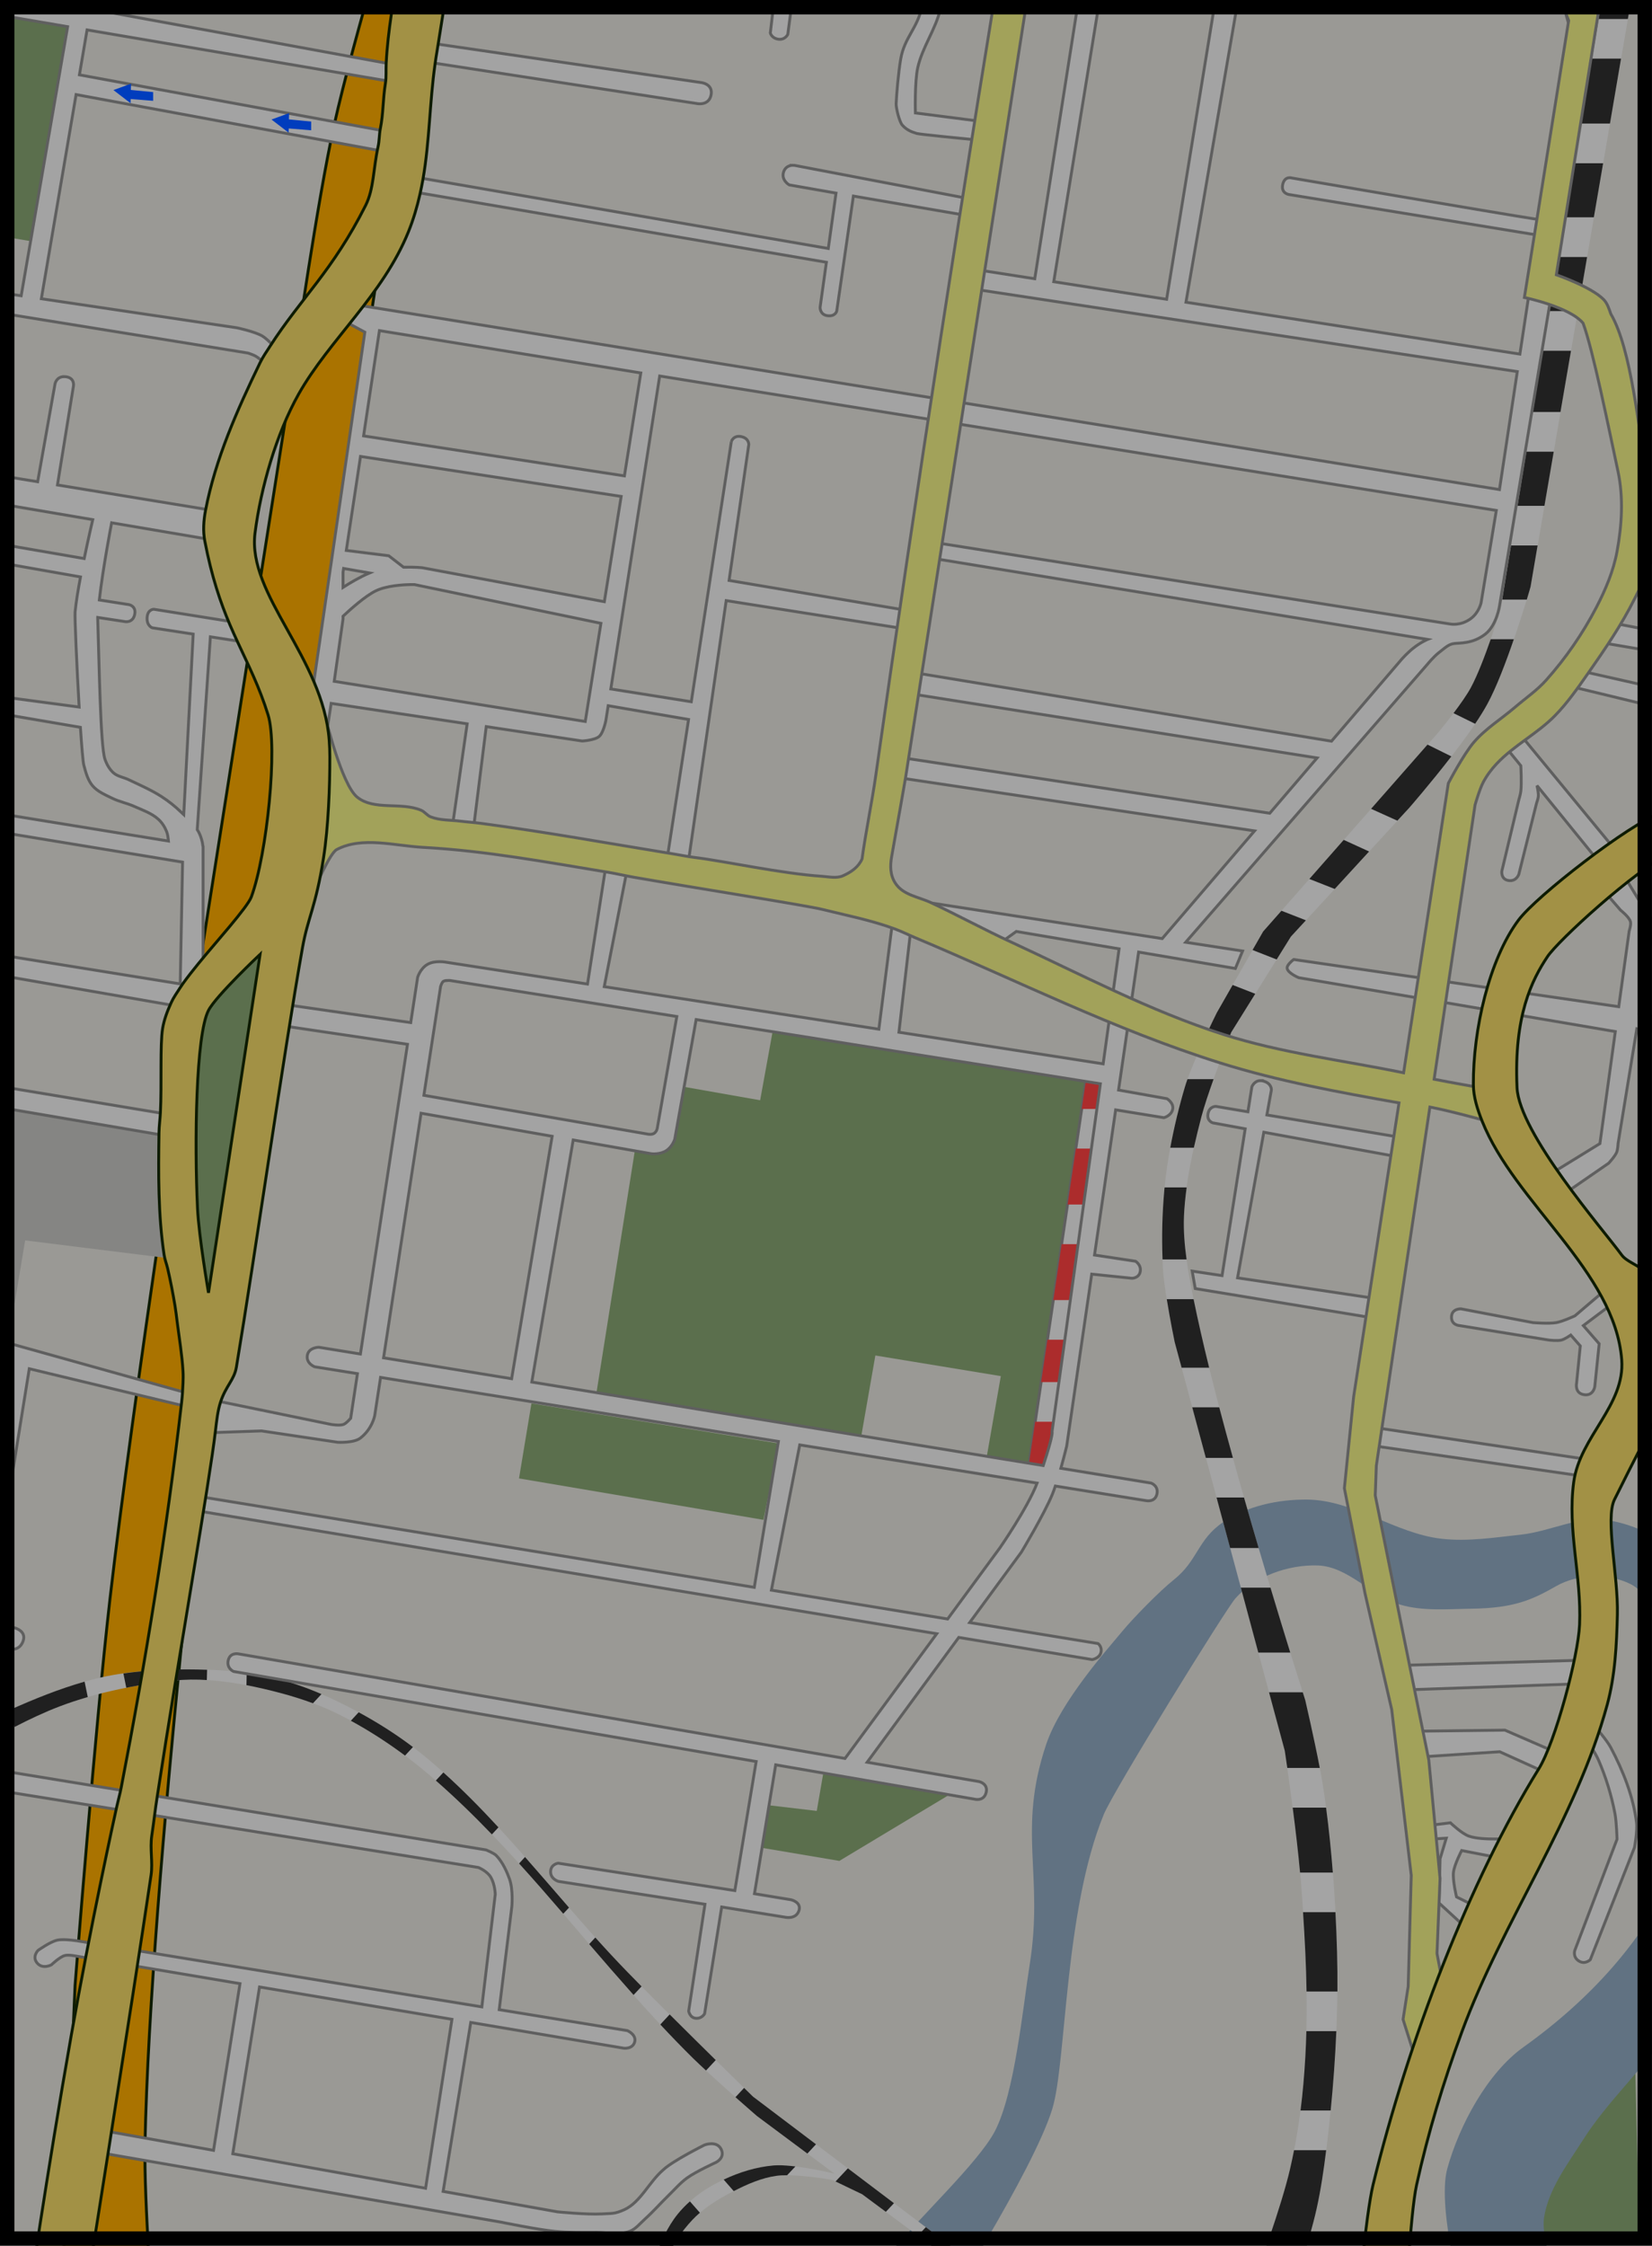<?xml version="1.0" encoding="UTF-8" standalone="no"?>
<svg
   xmlns:dc="http://purl.org/dc/elements/1.1/"
   xmlns:cc="http://creativecommons.org/ns#"
   xmlns:rdf="http://www.w3.org/1999/02/22-rdf-syntax-ns#"
   xmlns:svg="http://www.w3.org/2000/svg"
   xmlns="http://www.w3.org/2000/svg"
   xmlns:sodipodi="http://sodipodi.sourceforge.net/DTD/sodipodi-0.dtd"
   width="573.562"
   height="779.281"
   version="1.1">
  <defs>
    <style type="text/css" id="basics"><![CDATA[
      path { stroke-width:1px }
      .park,.city,.water,.railroad,.unreachable { stroke:none }
    ]]></style>
    <style type="text/css" id="scheme"><![CDATA[
      .background {
        fill: #9a9995;
      }
      .motorway {
        fill: #aa7300;
        stroke: #0d1b00;
      }
      .park {
        fill: #5b6f4d;
      }
      .water {
        fill: #617282;
      }
      .railroad {
        fill: #a4a4a4;
      }
      .railroadB {
        fill: #202020;
      }
      .city {
        fill: #858583;
      }
      .unreachable {
        fill: #ac2c2c;
      }
      .destination {
        fill: #a3a3a3;
        stroke: #5f5f5f;
      }
      .connecting {
        fill: #a2a25a;
        stroke: #5f5f5f;
      }
      .major {
        fill: #a29145;
        stroke: #0d1b00;
      }
      .arrows {
        fill: #003dbd;
        stroke: #003dbd;
      }
    ]]></style>
  </defs>
  <sodipodi:namedview
     id="base"
     pagecolor="#ffffff"
     bordercolor="#666666"
     borderopacity="1.0"
     showgrid="false" />
  <g transform="translate(-97.469,-150.438)">
    <path
       class="background"
       d="m 99.965,152.944 568.557,0 0,774.272 -568.557,0 z"
       clip-path="none" />
    <path
       class="motorway"
       d="m 126.387,955.794 24.286,-0.714 c 0,0 -3.251,-40.458 -2.857,-60.714 1.781,-91.511 23.571,-273.571 23.571,-273.571 l 58.571,-385 33.571,-130 -25.714,0 c 0,0 -17.71,58.193 -24.286,87.857 -5.904,26.636 -13.571,80.714 -13.571,80.714 l -35.714,227.143 c 0,0 -20.722,135.5 -28.571,203.571 -5.149,44.649 -12.143,134.286 -12.143,134.286 l -5,116.429 z"
       sodipodi:nodetypes="ccsccccsccsccc" />
    <path
       class="park"
       d="m 95.324,153.82 -3.75,23.594 -25.531,-3.75 -6.625,35 -11.062,1.406 -1.438,13.75 61.625,10.375 12.656,-75.375 -25.875,-5 z m 96.781,318.406 -31.438,28.562 0,77.156 7.156,30.719 7.844,-1.438 16.438,-135 z m 173.562,36.438 -4.281,23.562 -27.312,-4.812 c 0,0 -2.042,15.672 -4.281,18.562 -1.444,1.863 -3.299,3.622 -5.562,4.281 -2.108,0.614 -6.406,-0.188 -6.406,-0.188 l -13.594,85.719 92.156,13.562 5,-28.562 43.562,7.156 -5,28.562 20.719,3.562 3.562,-16.406 16.438,-117.156 -115,-17.844 z m -83.688,128.75 -4.312,26.031 84.875,14.375 5.281,-26.5 -85.844,-13.906 z m 101.719,126.062 -2.656,15.344 -18.062,-2.125 -2.844,14.625 28.75,4.844 39.812,-23.938 -45,-8.75 z m 281.375,97.688 -38.375,48.5 -0.531,16.656 40.406,1 -1.5,-66.156 z" />
    <path
       class="water"
       d="m 606.387,953.651 c 0,0 -10.299,-36.698 -6.429,-50.714 4.113,-14.895 13.855,-33.16 26.429,-42.143 23.207,-16.579 41.8,-37.045 52.857,-61.429 4.638,-10.228 3.296,-19.07 0.714,-30 -5.191,-21.979 -4.106,-22.397 -5.714,-32.143 -1.32,-8.001 1.292,-16.646 -1.429,-24.286 -1.774,-4.98 -4.546,-10.516 -9.286,-12.857 -7.688,-3.797 -18.263,-3.528 -25.714,0.714 -8.238,4.69 -14.5,7.646 -29.286,7.857 -8.181,0.117 -17.171,0.948 -25,-1.429 -10.089,-3.063 -18.033,-13.24 -28.571,-13.571 -10.252,-0.323 -21.769,3.751 -28.571,11.429 -3.317,3.744 -42.349,66.774 -45.714,75 -13.759,33.628 -12.908,85.977 -17.857,102.143 -6.614,21.606 -40,73.571 -40,73.571 l -30,-1.429 c 0,0 1.614,-7.656 12.547,-20.849 11.205,-13.521 31.801,-32.716 37.453,-43.437 6.974,-13.231 9.788,-43.087 12.143,-57.857 4.999,-31.36 -4.371,-46.317 5.714,-76.429 5.034,-15.03 21.497,-33.302 26.429,-39.286 3.798,-4.608 13.172,-14.155 17.857,-17.857 8.407,-6.643 8.268,-13.997 17.143,-20 8.372,-5.663 19.179,-7.97 29.286,-7.857 16.123,0.179 30.414,11.696 46.429,13.571 9.235,1.081 18.614,-0.425 27.857,-1.429 10.079,-1.095 19.992,-6.618 30,-5 9.568,1.546 19.372,6.243 25.714,13.571 7.441,8.598 9.763,20.894 11.429,32.143 0.733,4.952 -1.331,10.033 -0.714,15 1.718,13.828 11.374,26.087 12.143,40 0.788,14.268 -2.934,28.728 -7.857,42.143 -4.629,12.614 -12.486,23.86 -20,35 -8.816,13.071 -20.835,23.832 -29.286,37.143 -5.422,8.54 -12.067,17.14 -13.571,27.143 -0.861,5.729 2.857,17.143 2.857,17.143 l 7.143,16.429 z"
       sodipodi:nodetypes="cssssssssssssssccsssssssssssssssssssccc" />
    <path
       class="railroad"
       d="m 660.324,105.445 -41.781,256.062 c 0,0 -5.726,18.878 -10.375,27.5 -3.074,5.701 -11.438,15.719 -11.438,15.719 l -60.688,68.938 -16.094,28.188 c 0,0 -8.386,16.779 -11.062,25.719 -3.329,11.119 -6.14,24.157 -7.156,35.719 -0.823,9.369 -0.981,17.387 -0.531,26.781 0.417,8.72 4.125,26.094 4.125,26.094 l 38.219,141.781 c 0,0 4.548,30.855 5.688,46.406 1.462,19.952 2.567,40.026 1.438,60 -0.739,13.078 -2.354,26.185 -5.344,38.938 -4.099,17.483 -17.156,51.062 -17.156,51.062 l 15.375,0 c 0,0 8.244,-24.775 11.062,-37.5 2.083,-9.402 3.243,-18.988 4.281,-28.562 1.531,-14.116 2.559,-28.304 2.844,-42.5 0.265,-13.216 -0.175,-26.436 -1.062,-39.625 -0.82,-12.186 -2.041,-24.372 -3.938,-36.438 -1.548,-9.849 -6.062,-29.281 -6.062,-29.281 0,0 -30.917,-95.949 -40,-145.375 -1.362,-7.41 -2.421,-14.972 -2.125,-22.5 0.46,-11.715 3.086,-23.286 6.062,-34.625 2.629,-10.015 10.344,-29.281 10.344,-29.281 l 20.719,-33.219 41.062,-44.656 c 0,0 19.955,-22.85 27.156,-36.062 6.922,-12.699 15,-40.719 15,-40.719 l 42.5,-247.844 z m -497.875,624.281 c -10.648,0.028 -21.448,0.648 -31.781,3.219 -20.203,5.027 -38.685,15.414 -57.844,23.562 -43.507,18.503 -85.728,40.022 -129.656,57.5 -11.611,4.62 -23.171,9.673 -35.344,12.5 -8.99,2.088 -18.273,2.997 -27.5,3.219 -10.501,0.252 -20.987,-1.103 -31.438,-2.156 -33.218,-3.347 -66.045,-10.06 -99.281,-13.219 -12.35,-1.174 -24.751,-2.249 -37.156,-2.125 -9.194,0.092 -18.383,0.936 -27.5,2.125 -9.117,1.189 -27.125,5 -27.125,5 l 0.344,5.375 c 0,0 30.124,-5.793 45.375,-7.156 10.907,-0.975 21.897,-1.013 32.844,-0.719 7.999,0.215 15.981,0.96 23.938,1.812 35.25,3.778 69.977,12.182 105.344,14.625 8.199,0.566 16.47,0.734 24.656,0 7.349,-0.659 14.648,-2.053 21.781,-3.938 9.03,-2.385 17.678,-6.04 26.437,-9.281 18.45,-6.827 36.536,-14.616 55,-21.406 11.941,-4.391 24.317,-7.61 36.062,-12.5 17.496,-7.283 34.063,-16.624 51.062,-25 12.516,-6.167 24.464,-13.622 37.5,-18.594 7.964,-3.037 16.28,-5.202 24.656,-6.781 7.874,-1.484 15.898,-2.738 23.906,-2.5 9.529,0.283 19.005,2.208 28.219,4.656 7.25,1.927 14.422,4.413 21.094,7.844 10.976,5.644 21.307,12.697 30.688,20.719 33.995,29.072 59.566,66.833 91.438,98.219 7.089,6.981 22.156,20 22.156,20 l 26.875,19.969 c 0,0 -14.067,-3.456 -21.156,-2.844 -7.096,0.613 -14.1,3.068 -20.375,6.438 -4.849,2.603 -9.371,6.105 -12.844,10.375 -3.627,4.46 -6.021,9.902 -7.875,15.344 -2.108,6.186 -3.562,19.281 -3.562,19.281 l 5.719,0 c 0,0 -0.632,-11.438 1.062,-16.781 1.859,-5.862 5.455,-11.229 9.656,-15.719 3.788,-4.048 8.653,-7.05 13.562,-9.625 4.938,-2.59 10.196,-4.951 15.719,-5.719 6.383,-0.887 19.281,1.406 19.281,1.406 l 10.438,5 56.719,42.156 6.062,0 -100.719,-76.063 c 0,0 -29.307,-28.55 -43.562,-43.219 -23.539,-24.221 -43.441,-52.189 -69.281,-73.938 -8.287,-6.975 -17.526,-12.886 -27.156,-17.844 -8.512,-4.382 -17.465,-8.168 -26.781,-10.375 -9.663,-2.289 -19.726,-2.87 -29.656,-2.844 z"
       sodipodi:nodetypes="ccscccsssccsssccssssscssscccscccssssssssssccsssssssssssssssssccssssccsssscccccsssss" />
    <path
       class="railroadB"
       d="M 562.844 -45 L 560.344 -29.688 L 571.406 -29.688 L 573.906 -44.281 L 562.844 -45 z M 558.094 -15.938 L 554.438 6.594 L 565.188 6.594 L 569.031 -15.938 L 558.094 -15.938 z M 552.188 20.344 L 548.5 42.875 L 558.969 42.875 L 562.812 20.344 L 552.188 20.344 z M 546.25 56.656 L 543.188 75.406 L 553.375 75.406 L 556.594 56.656 L 546.25 56.656 z M 540.938 89.188 L 537.875 107.938 L 547.812 107.938 L 551.031 89.188 L 540.938 89.188 z M 535.625 121.719 L 532.188 142.969 L 541.781 142.969 L 545.438 121.719 L 535.625 121.719 z M 529.938 156.75 L 526.875 175.531 L 536.219 175.531 L 539.438 156.75 L 529.938 156.75 z M 524.625 189.281 L 521.562 208.062 L 530.094 208.062 C 530.927 205.339 531.406 203.562 531.406 203.562 L 533.844 189.281 L 524.625 189.281 z M 517.562 221.812 C 515.56 227.566 512.984 234.303 510.688 238.562 C 509.319 241.1 506.916 244.485 504.656 247.469 L 512.156 251.156 C 513.802 248.715 515.268 246.369 516.406 244.281 C 519.522 238.565 522.852 229.784 525.594 221.812 L 517.562 221.812 z M 495.625 258.375 L 476.031 280.656 L 485.156 284.781 L 489.25 280.344 C 489.25 280.344 496.552 271.985 503.906 262.469 L 495.625 258.375 z M 466.531 291.438 L 454.594 305 L 463.406 308.469 L 475.344 295.469 L 466.531 291.438 z M 444.906 316.031 L 438.562 323.219 L 434.875 329.656 L 443.25 332.938 L 448.188 325 L 453.406 319.344 L 444.906 316.031 z M 427.969 341.781 L 422.469 351.406 C 422.469 351.406 420.418 355.513 418.031 360.719 L 426.5 360.719 C 426.995 359.456 427.469 358.219 427.469 358.219 L 435.812 344.844 L 427.969 341.781 z M 412.281 374.469 C 411.949 375.405 411.653 376.302 411.406 377.125 C 409.43 383.724 407.656 391.008 406.312 398.25 L 414.5 398.25 C 415.309 394.648 416.191 391.059 417.125 387.5 C 418.069 383.905 419.682 379.129 421.344 374.469 L 412.281 374.469 z M 404.344 412.031 C 404.318 412.3 404.273 412.577 404.25 412.844 C 403.504 421.337 403.321 428.727 403.625 437.031 L 411.969 437.031 C 411.287 432.088 410.867 427.092 411.062 422.125 C 411.195 418.743 411.55 415.387 412 412.031 L 404.344 412.031 z M 405.094 450.812 C 406.306 458.358 407.844 465.719 407.844 465.719 L 410.25 474.594 L 419.812 474.594 C 417.727 466.145 415.884 458.088 414.406 450.812 L 405.094 450.812 z M 413.938 488.344 L 418.656 505.875 L 428.062 505.875 C 426.443 500.012 424.83 494.136 423.312 488.344 L 413.938 488.344 z M 422.375 519.625 L 427.094 537.156 L 437 537.156 C 435.333 531.498 433.616 525.623 431.906 519.625 L 422.375 519.625 z M 430.812 550.906 L 436.875 573.438 L 447.969 573.438 C 446.031 567.205 443.684 559.511 441.094 550.906 L 430.812 550.906 z M 64.969 579.281 C 57.59 579.301 50.162 579.648 42.844 580.688 L 43.844 585.656 C 44.347 585.557 44.84 585.439 45.344 585.344 C 53.217 583.86 61.241 582.606 69.25 582.844 C 70.099 582.869 70.964 582.918 71.812 582.969 L 71.906 579.406 C 69.593 579.333 67.274 579.275 64.969 579.281 z M 85.656 580.5 L 85.562 584.75 C 89.571 585.517 93.54 586.456 97.469 587.5 C 101.234 588.501 104.992 589.675 108.656 591.031 L 111.625 587.844 C 106.117 585.478 100.434 583.501 94.625 582.125 C 91.667 581.424 88.674 580.912 85.656 580.5 z M 29.375 583.531 C 20.475 586.059 11.865 589.554 3.375 593.344 L 5.062 599.25 C 10.168 596.629 15.33 594.168 20.688 592.125 C 23.895 590.902 27.167 589.834 30.469 588.875 L 29.375 583.531 z M 440.594 587.219 L 446.062 607.5 C 446.062 607.5 446.436 609.916 446.938 613.469 L 458.219 613.469 C 456.275 603.293 453.188 590 453.188 590 C 453.188 590 452.702 588.44 452.312 587.219 L 440.594 587.219 z M 124.531 594.156 L 121.812 597.094 C 128.349 600.662 134.646 604.724 140.625 609.188 L 143.375 606.219 C 137.43 601.722 131.085 597.706 124.531 594.156 z M -9.281 599.156 C -14.386 601.525 -19.5 603.87 -24.656 606.062 C -68.163 624.566 -110.384 646.084 -154.312 663.562 C -165.924 668.182 -177.484 673.235 -189.656 676.062 C -198.646 678.151 -207.93 679.06 -217.156 679.281 C -227.657 679.534 -238.143 678.178 -248.594 677.125 C -281.811 673.778 -314.639 667.065 -347.875 663.906 C -360.225 662.733 -372.626 661.657 -385.031 661.781 C -394.225 661.873 -403.414 662.717 -412.531 663.906 C -421.648 665.095 -439.656 668.906 -439.656 668.906 L -439.312 674.281 C -439.312 674.281 -409.189 668.488 -393.938 667.125 C -383.03 666.15 -372.04 666.112 -361.094 666.406 C -353.095 666.621 -345.113 667.366 -337.156 668.219 C -301.907 671.996 -267.18 680.4 -231.812 682.844 C -223.613 683.41 -215.342 683.578 -207.156 682.844 C -199.808 682.185 -192.508 680.79 -185.375 678.906 C -176.345 676.521 -167.697 672.866 -158.938 669.625 C -140.487 662.798 -122.401 655.009 -103.938 648.219 C -91.997 643.827 -79.62 640.608 -67.875 635.719 C -50.379 628.435 -33.812 619.095 -16.812 610.719 C -13.629 609.15 -10.481 607.486 -7.344 605.812 L -9.281 599.156 z M 153.938 615.031 L 151.312 617.844 C 158.092 623.769 164.541 630.049 170.781 636.531 L 173.062 634.094 C 166.943 627.471 160.625 621.058 153.938 615.031 z M 448.812 627.25 C 449.798 634.804 450.753 643.045 451.375 649.781 L 462.75 649.781 C 462.158 642.258 461.402 634.73 460.406 627.25 L 448.812 627.25 z M 182.281 644.375 L 180.219 646.625 C 185.417 652.35 190.506 658.188 195.562 664.062 L 197.562 661.938 C 192.47 656.079 187.406 650.196 182.281 644.375 z M 452.406 663.531 C 453.002 672.702 453.487 681.877 453.625 691.062 L 464.344 691.062 C 464.424 681.884 464.143 672.698 463.656 663.531 L 452.406 663.531 z M 206.688 672.312 L 204.562 674.594 C 209.647 680.53 214.781 686.415 219.969 692.25 L 222.75 689.281 C 221.012 687.524 219.311 685.791 217.844 684.281 C 214.04 680.368 210.341 676.38 206.688 672.312 z M 232.5 699 L 229.25 702.5 C 232.988 706.504 236.787 710.441 240.688 714.281 C 241.94 715.514 243.502 716.964 245.125 718.469 L 248.5 714.844 C 243.232 709.673 238.755 705.225 232.5 699 z M 453.562 704.812 C 453.487 707.844 453.359 710.879 453.188 713.906 C 452.84 720.057 452.318 726.22 451.531 732.344 L 462 732.344 C 462.904 723.188 463.578 714.004 463.969 704.812 L 453.562 704.812 z M 258.344 724.5 L 255.344 727.719 C 259.498 731.393 262.844 734.281 262.844 734.281 L 280.312 747.281 L 283.312 744.062 L 261.406 727.5 C 261.406 727.5 258.817 724.961 258.344 724.5 z M 449.281 746.125 C 448.84 748.376 448.367 750.612 447.844 752.844 C 446.339 759.262 443.643 767.857 440.812 776.156 L 454.625 776.156 C 455.617 772.608 456.509 769.188 457.125 766.406 C 458.607 759.714 459.601 752.933 460.438 746.125 L 449.281 746.125 z M 269.969 751.344 C 269.476 751.352 269.006 751.368 268.562 751.406 C 262.594 751.922 256.71 753.742 251.25 756.312 L 254.75 760.312 C 259.446 757.895 264.411 755.725 269.625 755 C 270.686 754.853 271.949 754.809 273.281 754.812 L 276.156 751.75 C 273.969 751.485 271.806 751.313 269.969 751.344 z M 294.375 752.406 L 290.094 756.969 L 299.344 761.406 L 307.562 767.5 L 310.375 764.5 L 294.375 752.406 z M 239.531 763.875 C 238.023 765.22 236.609 766.663 235.344 768.219 C 231.717 772.679 229.323 778.121 227.469 783.562 C 227.34 783.94 227.217 784.356 227.094 784.781 L 231.219 784.594 C 233.182 779.311 236.5 774.451 240.344 770.344 C 241.18 769.45 242.07 768.611 243 767.812 L 239.531 763.875 z M 321.438 772.812 L 318.688 775.781 L 332.531 786.062 L 335.188 783.219 L 321.438 772.812 z M 435.938 789.906 C 432.998 797.968 430.688 803.906 430.688 803.906 L 446.062 803.906 C 446.062 803.906 448.146 797.704 450.562 789.906 L 435.938 789.906 z M 346.219 791.562 L 343.656 794.344 L 356.062 803.562 L 362.125 803.562 L 346.219 791.562 z M 229.531 798.438 L 224.469 798.656 C 224.148 801 223.906 802.844 223.906 802.844 L 229.625 802.844 C 229.625 802.844 229.544 800.979 229.531 798.438 z "
       transform="translate(97.469,150.438)" />
    <path
       class="city"
       d="m 100.394,615.701 5.808,-34.85 48.74,6.061 -2.273,-42.679 -105.561,-18.688 -5.051,76.014 z"
       sodipodi:nodetypes="ccccccc" />
    <path
       class="destination"
       d="m 474.772,523.547 -20.203,135.866 7.576,1.515 4.546,-17.678 15.657,-121.723 z" />
    <path
       class="unreachable"
       d="M 384.875 371.094 L 377.312 373.125 L 375.562 384.812 L 383.125 384.812 L 384.875 371.094 z M 373.531 398.562 L 370.656 417.969 L 378.844 417.969 L 381.344 398.562 L 373.531 398.562 z M 368.594 431.719 L 365.719 451.125 L 374.594 451.125 L 377.094 431.719 L 368.594 431.719 z M 363.656 464.875 L 361.469 479.594 L 370.906 479.594 L 372.812 464.875 L 363.656 464.875 z M 359.406 493.344 L 357.094 508.969 L 364.688 510.5 L 369.094 493.344 L 359.406 493.344 z "
       transform="translate(97.469,150.438)" />
    <path
       class="destination"
       d="m 526.73,105.789 -24.219,148.5 -39.188,-6.094 23.062,-141.688 -7.5,-0.344 -22.156,141 -22.5,-3.5 -0.688,6.781 190.719,28.938 -6.188,40.938 -394.438,-63.719 -6.062,5.562 6.562,3.531 -17.688,121.219 3.625,23.062 2.375,-15.469 47.219,7.094 -5.438,37.75 7.5,-0.344 4.562,-36.438 33.312,5 c 0,0 4.37,-0.243 5.906,-1.594 1.502,-1.321 2.312,-5.531 2.312,-5.531 l 0.812,-5.125 27.906,4.781 -7.312,47.469 7.156,2.5 13.219,-91.219 62.125,9.812 2.5,-6.094 -63.625,-10.719 6.844,-47.125 c 0,0 0.105,-2.225 -2.625,-2.781 -2.73,-0.556 -3.449,1.716 -3.438,1.719 l -13.906,90.281 -27.938,-4.438 16.969,-108.594 290.469,46.656 -5.281,32.031 c 0,0 -0.718,3.37 -3.531,5.469 -3.587,2.676 -7.188,1.906 -7.188,1.906 l -183.906,-29.062 0,5.562 176.031,28.844 c 0,0 -2.316,0.935 -5.031,3.094 -1.895,1.507 -3.781,3.594 -3.781,3.594 l -24.531,28.625 -143.188,-23.5 -2.781,7.062 140.969,22.25 -16.438,19.188 -127.312,-19.219 -2.031,6.812 124.062,18.531 -32.062,37.375 -85.656,-13.188 28.562,15.344 6.438,-4.625 35.688,6.031 -5.531,39.906 -70.906,-10.969 4.125,-35.688 -6.25,-3.406 -4.844,38.031 -95.344,-14.75 8.219,-42.031 -7.5,-0.875 -6.531,42 -49,-7.562 c 0,0 -3.902,-0.788 -6.531,0.719 -2.629,1.507 -3.529,4.684 -3.469,4.656 l -2.375,15.562 -41.688,-6 -3.031,7.062 43.594,6.469 -16.344,107.469 -14.438,-2.344 c 0,0 -3.559,0.02 -4,2.844 -0.441,2.824 2.562,3.938 2.562,3.938 l 14.844,2.375 -2.344,15.469 c 0,0 -1.468,1.773 -2.5,2.156 -1.338,0.497 -4.281,0 -4.281,0 l -40,-8.219 -1.406,11.062 17.25,-0.594 26.438,3.938 c 0,0 5.562,0.319 7.844,-1.438 4.175,-3.215 5,-7.844 5,-7.844 l 2.031,-13.219 138.125,22.219 -8.375,50.625 -195.812,-32.031 0,5.062 259.156,43.062 -31.844,43.281 -210.531,-36.281 c 0,0 -2.89,-0.654 -3.594,2.156 -0.703,2.81 1.812,3.938 1.812,3.938 l 181.469,31.25 -7.406,44.781 -61.344,-9.5 c 0,0 -2.591,0.341 -2.625,2.938 -0.034,2.597 2.719,3.375 2.719,3.375 l 50.875,7.938 -5.656,37.062 c 0,0 0.385,2.336 2.5,2.5 2.115,0.164 3.031,-1.594 3.031,-1.594 l 5.938,-37.031 22.062,3.562 c 0,0 3.644,0.842 4.719,-2.188 1.075,-3.03 -2.688,-3.875 -2.688,-3.875 l -12.719,-2.094 7.375,-44.719 68.875,11.875 c 0,0 3.268,1.001 4.156,-2.156 0.888,-3.157 -2.375,-3.906 -2.375,-3.906 l -38.906,-6.719 31.812,-43.312 46.312,7.688 c 0,0 2.507,-0.399 3.031,-2.438 0.524,-2.039 -1,-3.125 -1,-3.125 l -44.562,-7.281 17.969,-24.469 c 0,0 7.838,-13.006 10.719,-20 0.344,-0.836 0.704,-1.847 1.062,-2.906 l 31.438,5.062 c 0,0 3.113,0.723 3.812,-2.219 0.699,-2.942 -2.031,-3.875 -2.031,-3.875 l -31.312,-5.125 c 1.162,-4.105 2.031,-7.719 2.031,-7.719 l 8.688,-59.656 13.969,1.438 c 0,0 2.441,0.005 2.875,-2.312 0.434,-2.317 -1.625,-3.594 -1.625,-3.594 l -14.25,-2.156 7.344,-50.375 16.75,2.719 c 0,0 2.526,-0.64 3.031,-2.875 0.505,-2.235 -1.969,-3.719 -1.969,-3.719 l -16.812,-3 6.969,-47.875 33.594,5.688 2.5,-6.062 -19.75,-3.031 83.906,-96.438 c 0,0 2.156,-2.649 4.062,-4.125 2.348,-1.818 3.327,-2.841 5.219,-3.094 1.899,-0.253 6.407,0.15 10.812,-3.25 3.993,-3.082 4.969,-9.875 4.969,-9.875 l 42.406,-254.562 -46.969,0 32.844,5.562 -6.562,38.906 2.531,9.094 -10.156,67.094 c -16.253,-2.523 -86.156,-14.5 -86.156,-14.5 0,0 -2.534,-0.862 -3.219,2.219 -0.685,3.081 2.125,3.5 2.125,3.5 l 86.469,14.094 -6.25,41.281 -115.938,-18 25.719,-149.156 z m -96.688,0.25 -7.5,0.375 c 0,0 -2.489,13.348 -3.406,22.562 -0.626,6.289 -0.314,17.655 -1.594,23.844 -1.541,7.45 -6.018,10.54 -7.344,18.031 -0.754,4.257 -1.483,12.5 -1.594,15.562 -0.056,1.547 1.131,6.369 2.188,7.5 1.453,1.557 2.927,2.237 4.969,2.844 2.038,0.426 14.549,1.593 19.688,2.125 l 1.031,-6.531 -21.188,-2.719 c 0,0 -0.302,-10.71 0.812,-15.719 1.58,-7.1 6.231,-13.29 7.875,-20.375 2.458,-10.594 1.225,-21.746 2.844,-32.5 0.761,-5.057 3.219,-15 3.219,-15 z m -61.062,21.375 -4.062,34.469 c 0,0 0.429,1.823 2.781,2.156 2.353,0.334 3.281,-1.656 3.281,-1.656 l 4.562,-34.219 z m -288.031,17.312 -3.531,7.562 43.531,7.406 -16.125,93.375 -11.844,-1.75 -1.25,6.781 91.813,14.844 c 0,0 1.829,0.588 2.656,1.062 1.179,0.676 3.219,2.5 3.219,2.5 l 3.938,-5 c 0,0 -2.925,-3.36 -4.812,-4.469 -2.644,-1.554 -8.75,-2.844 -8.75,-2.844 l -67.969,-10.094 12.062,-70.844 111.375,20.562 -3.812,-7.844 -106.406,-19.562 2.656,-15.594 106.031,18 2.781,-5.562 z m 166.156,20.688 -2.75,6.312 95.188,14.656 c 0,0 4.072,0.838 4.812,-3.031 0.74,-3.869 -3.531,-4.281 -3.531,-4.281 z m 125.719,42.375 c -0.857,-0.002 -2.651,0.26 -3.312,2.375 -0.882,2.82 1.969,4.438 1.969,4.438 l 16.25,2.844 -2.688,19.219 -143.469,-24.781 0.5,5.312 142.312,24.25 -2.188,15.656 c 0,0 -0.075,2.513 2.5,2.875 2.847,0.4 3.281,-1.625 3.281,-1.625 l 5.781,-39.875 37.781,6.469 0.562,-5.906 -58.812,-11.219 c 0,0 -0.183,-0.031 -0.469,-0.031 z m -143.625,57.375 90.75,14.688 -5.688,35.719 -90.562,-13.875 z m -109.469,15.969 c -2.701,-0.002 -3.156,2.5 -3.156,2.5 l -6.031,33.969 -19.469,-3.188 c -15.111,-3.73 -25.41,6.342 -39.688,7.812 -2.389,0.198 -7.156,-0.719 -7.156,-0.719 l -63.906,-10.344 c 0,0 -12.306,0.272 -18.219,1.781 -13.535,3.454 -38.562,16.406 -38.562,16.406 l 7.5,8.938 c 14.011,-7.088 26.816,-15.502 38.906,-16.781 4.99,-0.308 15,0 15,0 l 60,9.656 c 0,0 8.627,0.25 12.875,-0.375 9.51,-1.399 18.243,-7.043 27.844,-7.5 2.309,-0.11 6.844,1.156 6.844,1.156 l 37.156,6.312 c 0,0 -1.448,6.156 -2.969,13.5 l -33.531,-5.781 -0.188,6.438 32.438,5.719 c -0.829,4.409 -1.551,8.771 -1.875,12.125 -0.166,1.72 0.567,18.659 1.406,33.031 l -30.719,-4.094 -0.531,5.719 31.688,5.406 c 0.44,6.683 0.879,12.015 1.188,13.156 0.673,2.492 1.362,5.156 3.031,7.125 1.732,2.043 4.381,3.122 6.781,4.312 2.448,1.214 5.195,1.724 7.688,2.844 2.886,1.297 6.027,2.347 8.375,4.469 1.275,1.152 2.239,2.684 2.875,4.281 0.371,0.931 0.536,2.327 0.625,3.281 l -65.281,-10.594 -0.719,6.25 70.906,11.656 -0.812,42.25 -70.813,-11.406 -0.156,6.969 72.844,12.656 -0.5,-5.5 6.562,-6.281 0,-44.094 -0.094,-0.312 c -0.097,-1.267 -0.64,-3.045 -1.156,-4.156 -0.227,-0.49 -0.492,-0.953 -0.781,-1.406 l 4.562,-66.906 12.125,1.875 -3.75,-6.969 -28.031,-4.469 c 0,0 -2.127,-0.01 -2.312,2.875 -0.185,2.885 1.781,3.562 1.781,3.562 l 14.219,2.188 -3.281,62.625 c -0.31,-0.293 -0.634,-0.582 -0.938,-0.875 -2.077,-2.002 -4.357,-3.813 -6.781,-5.375 -3.603,-2.321 -7.572,-4.023 -11.438,-5.875 -1.707,-0.818 -3.759,-1.071 -5.188,-2.312 -1.438,-1.249 -2.423,-3.039 -3.031,-4.844 -1.546,-4.628 -1.975,-32.735 -2.5,-49.094 5.1e-4,-0.01 -5.1e-4,-0.021 0,-0.031 l 9.656,1.469 c 0,0 2.574,0.41 3.188,-2.5 0.614,-2.91 -1.938,-3.406 -1.938,-3.406 l -10.344,-1.625 c 1.306,-11.477 4.281,-26.781 4.281,-26.781 l 35.875,6.094 -0.719,-10.375 -53.969,-8.844 5.562,-34.375 c 0,0 0.522,-2.804 -2.688,-3.188 -0.201,-0.024 -0.382,-0.031 -0.562,-0.031 z m 102.906,27.688 90.5,13.875 -5.844,36.531 -63.188,-11.781 c 0,0 -2.645,-0.29 -6.531,-0.188 l -5.125,-3.969 -14.75,-1.844 z m -5.875,38.875 9,1.562 c -3.354,1.405 -6.925,3.547 -9.188,5 l 0,-5.25 z m 23.219,5.594 c 0.879,-0.015 1.406,0 1.406,0 l 64.719,13.438 -5.438,34.062 -87.156,-13.938 3.062,-21.656 0,-0.938 c 2.731,-2.552 7.738,-6.998 11.281,-8.75 3.741,-1.85 9.489,-2.172 12.125,-2.219 z m 416.5,13.156 -2.531,7.062 21.594,3.656 -1.625,9.625 c 0,0 -0.731,1.427 -1.406,1.75 -0.836,0.401 -2.781,0 -2.781,0 l -22.344,-5.031 -3.406,5.406 27.656,6.688 c 0,0 2.471,0.013 5.062,-2.125 2.136,-1.763 3.406,-4.188 3.406,-4.188 l 1.875,-10.844 18.438,4.031 c 0,0 3.268,0.907 4.188,-2.656 0.92,-3.563 -2.656,-4.656 -2.656,-4.656 z m -31.531,38.469 -4.094,5.531 4.625,5.688 c 0,0 0.347,5.979 0,8.938 -0.111,0.946 -0.656,2.781 -0.656,2.781 l -5.938,24.906 c 0,0 -0.376,2.81 2.344,3.219 2.72,0.409 3.562,-2.156 3.562,-2.156 l 6.156,-24.688 c 0,0 0.576,-1.6 0.625,-2.438 0.072,-1.227 -0.469,-3.656 -0.469,-3.656 l 23.125,28.469 3.219,-7.156 z m 35.312,47.656 -8.062,4.531 7.938,9.188 c 0,0 2.913,2.272 3.406,3.938 0.312,1.054 -0.438,3.281 -0.438,3.281 l -3.625,26.25 -112.844,-16.375 c 0,0 -2.434,1.776 -2.281,3.031 0.21,1.72 4.031,3.281 4.031,3.281 l 109.906,18.688 -5.344,38.875 -17.688,10.875 5.312,6.562 15.406,-10.625 c 0,0 2.175,-2.339 2.781,-3.781 0.406,-0.967 0.5,-3.094 0.5,-3.094 l 6.5,-39.781 37.688,7.281 0.5,-7.594 -37.344,-4.844 4.469,-27.469 c 0,0 0.79,-2.365 0.562,-3.531 -0.396,-2.028 -3.219,-5.281 -3.219,-5.281 z m -407.5,38.094 c 0.494,-0.026 0.906,0 0.906,0 l 78.781,12.5 -6.781,38.781 c 0,0 -0.152,1.04 -1,1.688 -0.848,0.648 -2.281,0.344 -2.281,0.344 l -77.75,-13.469 5.812,-37.812 c 0,0 0.422,-1.369 0.938,-1.719 0.305,-0.207 0.881,-0.286 1.375,-0.312 z m 86.406,13.562 140.344,22.281 -16.781,120.688 c 0,0 0.67,0.468 -3.062,11.781 l -177.562,-28.969 14.375,-84 27.156,4.781 c 0,0 3.017,0.361 5.188,-1.094 2.17,-1.455 2.906,-3.938 2.906,-3.938 z m -254.438,21.062 0.25,7.312 72.75,12.375 -3.031,-8.062 z m 450.375,0.125 c -2.185,-0.017 -3,2.156 -3,2.156 l -1.375,8.656 -11.125,-1.875 c 0,0 -2.213,-0.071 -2.719,2.5 -0.505,2.571 1.656,3.219 1.656,3.219 l 11.25,2.062 -8.031,50.938 -10.375,-1.562 1.062,6.062 62.875,10.375 0.719,-6.781 -48.906,-7.312 9.125,-50.531 46.562,8.531 0.719,-6.781 -46.219,-7.75 1.562,-8.656 c 0,0 0.204,-2.26 -2.75,-3.094 -0.369,-0.104 -0.719,-0.154 -1.031,-0.156 z m -291.438,11.312 45.5,8 -14.062,84.125 -44.469,-7.25 z m 410.812,60.5 c -0.206,-0.059 -0.383,0.359 -0.531,1.562 l -9.688,8.25 c 0,0 -4.206,1.949 -6.469,2.344 -2.655,0.463 -8.094,0 -8.094,0 l -25,-4.781 c 0,0 -3.193,-0.133 -3.281,2.781 -0.088,2.914 2.781,3.031 2.781,3.031 l 31.062,5.031 c 0,0 2.918,0.349 4.312,0 1.191,-0.298 3.212,-1.723 3.25,-1.75 l 3.312,3.781 -1.281,12.875 c 0,0 -0.784,3.484 2.531,4.031 3.316,0.547 3.781,-2.781 3.781,-2.781 l 1.531,-14.875 -5.5,-6.312 9.781,-7.344 c -1.022,-1.118 -1.883,-5.666 -2.5,-5.844 z m -575.813,13.188 -0.75,7.812 22.844,5.5 -15.25,88.25 c -0.433,-0.105 -0.9,-0.211 -1.281,-0.312 l -4.781,1 2.75,7.594 6.844,-0.75 11.094,3.031 c 0,0 3.845,1.316 5.312,-2.531 1.468,-3.847 -3.281,-4.812 -3.281,-4.812 0,0 -4.166,-0.692 -8.75,-1.562 l 14.219,-88.25 63.719,15.312 -0.5,-4.531 z m 493.781,35.031 0,6.406 73.938,10.719 2.156,-5.719 z m -197.312,6.375 82.406,13.25 c -3.222,8.507 -12.938,22.5 -12.938,22.5 l -18.125,24.656 -61.188,-10 z m 272.688,74.688 -62.875,1.781 -0.344,8.562 60.719,-2.125 z m 3.562,23.219 -2.844,4.625 c 0,0 2.863,4.412 3.906,6.812 2.579,5.939 4.499,12.204 5.719,18.562 0.563,2.935 0.719,8.938 0.719,8.938 l -14.656,38.562 c 0,0 -0.791,2.251 1.375,3.656 2.166,1.405 4,-0.438 4,-0.438 l 15.344,-38.938 c 0,0 1.071,-5.72 0.719,-8.562 -1.129,-9.124 -4.637,-17.968 -8.938,-26.094 -1.389,-2.624 -5.344,-7.125 -5.344,-7.125 z m -31.438,1.062 -30.344,0.375 1.438,8.906 27.125,-1.781 15,6.781 5.719,-6.062 z m -529.156,12.906 0,7.062 172.75,27.688 c 0,0 3.111,1.238 4.375,3.469 1.436,2.533 1.5,5.844 1.5,5.844 l -4.656,39.062 -139.812,-22.812 c 0,0 -5.151,-0.887 -7.594,-0.344 -2.492,0.555 -6.688,3.562 -6.688,3.562 0,0 -2.192,2.236 -0.25,4.438 1.942,2.201 4.906,0.562 4.906,0.562 0,0 2.817,-2.709 4.625,-3.219 1.372,-0.387 4.281,0.25 4.281,0.25 l 56.562,9.5 -9.188,57.844 -38.438,-6.875 -4.281,7.125 142.5,24.656 c 0,0 12.54,2.598 18.906,3.219 4.746,0.462 9.545,0.389 14.312,0.375 3.814,-0.011 7.859,0.946 11.438,-0.375 2.141,-0.791 3.644,-2.758 5.344,-4.281 2.886,-2.585 5.438,-5.521 8.219,-8.219 2.115,-2.053 4.046,-4.34 6.438,-6.062 3.071,-2.212 10,-5.375 10,-5.375 0,0 3.328,-1.591 1.781,-4.625 -1.547,-3.034 -5.719,-1.438 -5.719,-1.438 0,0 -10.935,5.446 -14.281,8.562 -5.101,4.355 -7.882,11.264 -13.594,13.906 -3.416,1.515 -4.113,1.253 -7.844,1.469 -5.112,0.296 -15.344,-0.719 -15.344,-0.719 l -39.719,-7.094 9.594,-58.625 53.156,8.938 c 0,0 3.034,0.37 3.75,-2.156 0.716,-2.526 -2.5,-3.938 -2.5,-3.938 l -44.531,-7.281 4.375,-35.688 c 0,0 0.568,-5.884 -0.812,-9.688 -0.767,-2.112 -2.185,-5.617 -4.562,-8.094 -0.839,-0.874 -3.594,-1.969 -3.594,-1.969 z m 510.25,19.25 -8.594,1.062 1.094,4.656 6.062,-0.375 -2.156,7.156 -0.344,15.344 8.938,8.219 5,-6.438 -7.875,-3.906 c 0,0 -1.407,-5.728 -1.062,-8.594 0.319,-2.655 2.844,-7.5 2.844,-7.5 l 12.875,2.5 5,-6.781 c 0,0 -10.531,0.973 -15.375,-0.719 -2.486,-0.868 -6.406,-4.625 -6.406,-4.625 z m -413.469,56.969 66.812,11.219 -9.156,58.625 -66.938,-11.969 z"
       sodipodi:nodetypes="cccccccccccccccccccccsccccccccccsccccccsccccsccccccccccccccccccccccccscccccccscccscccccscccccccccsccccscccscccsccccsccccscccsccsccccccccccscccccccsssccccccccsccccccccssscsccccssscccsccccccccccsccscccccccccccccscccscccccccsccccccccccccccccccscccccssccccccsccccssssssccccccccccccscccccccccssssccccscccccccccccccccccccccccccccccscccccsccccsccczcccccsccsccccccccccscccsccccccsccccccsccccccccccsccccccccscccccccscccscccccccccccccssccccccccsccsccscccsccccccccccccccsccccccccccccccccccccccccssccsccsscccccccccccscccscscsccccccsssssscscccsccccscccsscccccccccccscccscccccc" />
    <path
       class="connecting"
       d="m 450.012,106.07 c -17.604,105.077 -35.005,218.613 -48.438,313.156 -1.395,9.825 -3.478,19.583 -4.812,29.281 -1.28,2.841 -3.75,4.54 -6.594,5.812 -2.261,1.012 -4.872,0.349 -7.344,0.188 -13.808,-0.901 -33.979,-5.292 -43.938,-6.5 -2.542,-0.308 -5.035,-0.839 -7.562,-1.25 -22.293,-3.624 -44.548,-7.653 -66.938,-10.625 -2.35,-0.312 -4.711,-0.452 -7.062,-0.75 -3.46,-0.438 -7.099,-0.221 -10.344,-1.5 -1.238,-0.488 -2.057,-1.758 -3.281,-2.281 -6.953,-2.97 -16.346,0.2 -22.219,-4.562 -5.417,-4.394 -10.938,-27.406 -10.938,-27.406 l -3.438,58.406 c 0,0 4.88,-11.555 7.281,-12.812 8.877,-4.649 20.057,-1.293 30.062,-0.75 21.457,1.164 42.702,5.11 63.906,8.594 3.046,0.5 6.021,1.22 9.062,1.75 21.733,3.79 59.991,9.796 65.594,11.188 8.553,2.125 16.823,3.705 25.094,6.75 2.406,0.886 4.698,2.039 7.062,3.031 35.159,14.749 69.435,32.021 105.812,43.438 20.28,6.365 41.284,10.206 62.219,13.906 l -15.75,101.938 -3.219,31.781 7.156,36.438 9.281,40.375 6.781,57.5 -1.062,38.562 -1.781,11.438 4.281,13.562 9.656,-25 -2.156,-11.438 1.062,-26.062 -3.906,-41.062 -9.656,-47.5 -8.938,-44.312 0.375,-10.344 18.594,-124.406 c 0.093,0.017 0.188,0.014 0.281,0.031 6.902,1.302 20.469,5.062 20.469,5.062 l -3.531,-11.875 c 0,0 -10.118,-1.789 -15.156,-2.781 -0.198,-0.039 -0.396,-0.085 -0.594,-0.125 l 14.219,-95.188 c 0,0 1.536,-5.409 2.844,-7.875 1.237,-2.332 2.848,-4.483 4.656,-6.406 6.023,-6.403 14.213,-10.482 20.344,-16.781 4.322,-4.441 7.885,-9.579 11.438,-14.656 5.794,-8.282 11.539,-16.68 16.062,-25.719 2.8,-5.595 5.937,-11.301 6.781,-17.5 0.97,-7.115 -1.016,-14.343 -2.125,-21.438 -3.16,-20.21 -5.744,-47.842 -12.875,-60 -0.617,-1.758 -1.194,-3.671 -2.5,-5 -4.324,-4.4 -16.406,-8.562 -16.406,-8.562 l 18.219,-113.58 -12.756,-2.385 -3.883,21.116 2.701,6.63 -15.375,96.094 c 0,0 15.628,3.214 20.375,8.906 3.425,9.243 8.77,35.713 12.125,51.438 1.937,9.078 1.351,18.718 -0.344,27.844 -1.253,6.75 -3.988,13.222 -7.156,19.312 -4.737,9.108 -10.654,17.694 -17.5,25.344 -3.147,3.516 -7.108,6.207 -10.688,9.281 -4.749,4.078 -10.222,7.418 -14.312,12.156 -3.666,4.247 -8.906,14.281 -8.906,14.281 l -15.531,100.469 c -20.883,-4.315 -42.26,-6.812 -62.562,-13.312 -25.528,-8.174 -49.391,-20.808 -73.719,-32.062 -9.362,-4.331 -18.437,-9.288 -27.781,-13.656 -4.506,-2.107 -9.696,-2.61 -12.406,-6.781 -1.835,-2.823 -1.859,-6.063 -1.25,-9.375 1.681,-9.235 4.844,-27.469 4.844,-27.469 l 48.969,-313.469 z"
       sodipodi:nodetypes="cccsssssssssccsssssssscccccccccccccccccscccccssssssscccccccccssssssccsssscccc" />
    <path
       class="major"
       d="m 240.793,106.726 c 0,0 -0.116,2.357 -0.75,6.906 -0.194,1.395 -0.417,3.044 -0.719,5 -0.565,3.659 -1.957,10.398 -2.594,14.938 -0.279,1.994 -0.826,4.054 -1.094,6.156 -1.339,10.502 -3.492,20.888 -4.094,32.719 -0.109,2.145 0.09,4.734 -0.25,6.844 -0.938,5.814 -0.678,10.312 -1.781,15.844 -0.409,2.052 -0.315,4.084 -0.75,6.062 -1.744,7.931 -1.442,14.739 -4.375,20.562 -11.383,22.604 -22.472,32.204 -33.094,48.719 -1.226,1.906 -2.545,3.772 -3.531,5.812 -7.93,16.401 -15.517,33.388 -18.938,51.281 -0.664,3.474 -0.915,7.12 -0.25,10.594 2.385,12.45 5.448,21.347 8.688,29 0.922,2.177 1.875,4.252 2.812,6.281 3.7,8.007 7.419,15.262 10.469,25.062 3.43,11.023 -0.364,48.398 -5.812,63.156 -1.339,3.625 -12.449,15.85 -18.438,23.219 -1.816,2.235 -3.598,4.477 -5.281,6.812 -0.355,0.492 -0.707,1.018 -1.031,1.531 -1.05,1.659 -2.211,3.247 -3.031,5.031 -1.335,2.902 -2.505,5.943 -3.031,9.094 -0.918,5.497 -0.279,19.39 -0.75,29.062 -0.115,2.36 -0.465,4.7 -0.5,7.062 -0.21,14.153 -0.327,28.441 1.781,42.438 0.246,1.635 0.88,3.169 1.25,4.781 0.978,4.264 1.815,8.559 2.531,12.875 0.306,1.844 0.515,3.708 0.75,5.562 0.726,5.718 1.694,11.434 2.031,17.188 0.079,1.345 0.05,2.685 0,4.031 -0.084,2.278 -0.239,4.548 -0.5,6.812 -5.163,44.779 -12.402,89.34 -20.969,133.594 -0.427,2.205 -1.046,4.369 -1.531,6.562 -0.874,3.95 -8.909,40.454 -15.781,79.25 -8.327,47.011 -15.656,97.406 -15.656,97.406 l 19.438,0.375 c 0,0 17.722,-111.307 23.906,-153.25 0.663,-4.499 -0.444,-9.089 0.25,-13.719 0.867,-5.784 1.012,-7.914 1.938,-13.906 7.912,-51.238 18.084,-108.651 20.156,-126.469 0.419,-3.602 0.801,-7.038 1.75,-9.969 1.846,-5.699 4.783,-7.737 5.531,-12.219 6.592,-39.484 16.387,-108.687 22.946,-145.536 1.88,-10.563 4.586,-13.987 7.29,-31.058 1.718,-10.843 2.222,-25.221 2.201,-35.062 -0.004,-2.032 -0.084,-3.981 -0.219,-5.812 -2.127,-28.834 -28.52,-50.367 -25.75,-71.969 1.996,-15.566 7.371,-34.436 15.156,-48.219 10.601,-18.767 29.312,-34.423 38.125,-56.344 1.731,-4.304 2.994,-8.611 3.969,-12.938 0.393,-1.745 0.759,-3.503 1.062,-5.25 2.309,-13.29 2.296,-26.636 4.188,-39.938 0.104,-0.73 0.197,-1.458 0.312,-2.188 0.183,-1.155 0.392,-2.386 0.594,-3.656 3.51,-22.076 9.562,-60 9.562,-60 z m 484.375,311 c 0,0 -32.742,7.658 -51,14.625 -11.432,4.362 -43.208,28.943 -49.5,37.375 -10.217,13.692 -15.771,38.102 -15.656,57.094 0.026,4.328 1.43,8.604 3.031,12.625 11.359,28.518 46.11,52.206 48.469,82.812 1.221,15.836 -14.526,26.698 -16.656,42.438 -2.269,16.767 2.756,32.596 2.031,49.5 -0.469,10.953 -8.38,40.683 -14.156,50 -24.066,38.82 -45.257,94.02 -57.562,144.438 -2.487,10.188 -5.688,45.625 -5.688,45.625 l 16.906,-0.375 c 0,0 1.619,-34.827 3.906,-45.25 3.95,-18.004 9.321,-35.734 15.688,-53.031 14.318,-38.902 39.63,-73.622 50.5,-113.625 2.755,-10.137 3.273,-20.811 3.531,-31.312 0.328,-13.323 -4.303,-33.231 -1,-39.906 12.698,-25.664 25.75,-49.5 25.75,-49.5 0,0 -8.082,-24.809 -16.156,-30.312 -1.995,-1.763 -5.521,-2.884 -7.094,-5.031 -6.543,-8.936 -35.628,-42.273 -36.344,-58.094 -1.127,-24.893 5.169,-37.353 10.594,-45.469 3.66,-5.476 29.647,-29.468 43.938,-36.875 16.452,-8.527 46.469,-14.625 46.469,-14.625 z m -537.406,63.875 -17.906,117.438 c 0,0 -3.341,-19.442 -3.812,-29.312 -1.098,-22.994 -0.582,-60.199 3.812,-68.688 2.621,-5.063 17.906,-19.438 17.906,-19.438 z"
       sodipodi:nodetypes="cssssscssssssssssssssssscssssccssssccssssssssccsssssssscccsssssssssccsssssccssssccccssc" />
    <path
       class="arrows"
       d="m 142.449,180.195 -4.562,1.656 4.438,3.406 0.031,-1 7.781,0.625 0,-2.031 -7.75,-0.75 0.062,-1.906 z m 54.875,10.219 -4.562,1.656 4.438,3.406 0.031,-1 7.781,0.625 0,-2.031 -7.75,-0.75 0.062,-1.906 z" />
    <path
       style="stroke:#000000;stroke-width:5px;fill:none"
       d="m 99.965,152.944 568.557,0 0,774.272 -568.557,0 z" />
  </g>
</svg>
